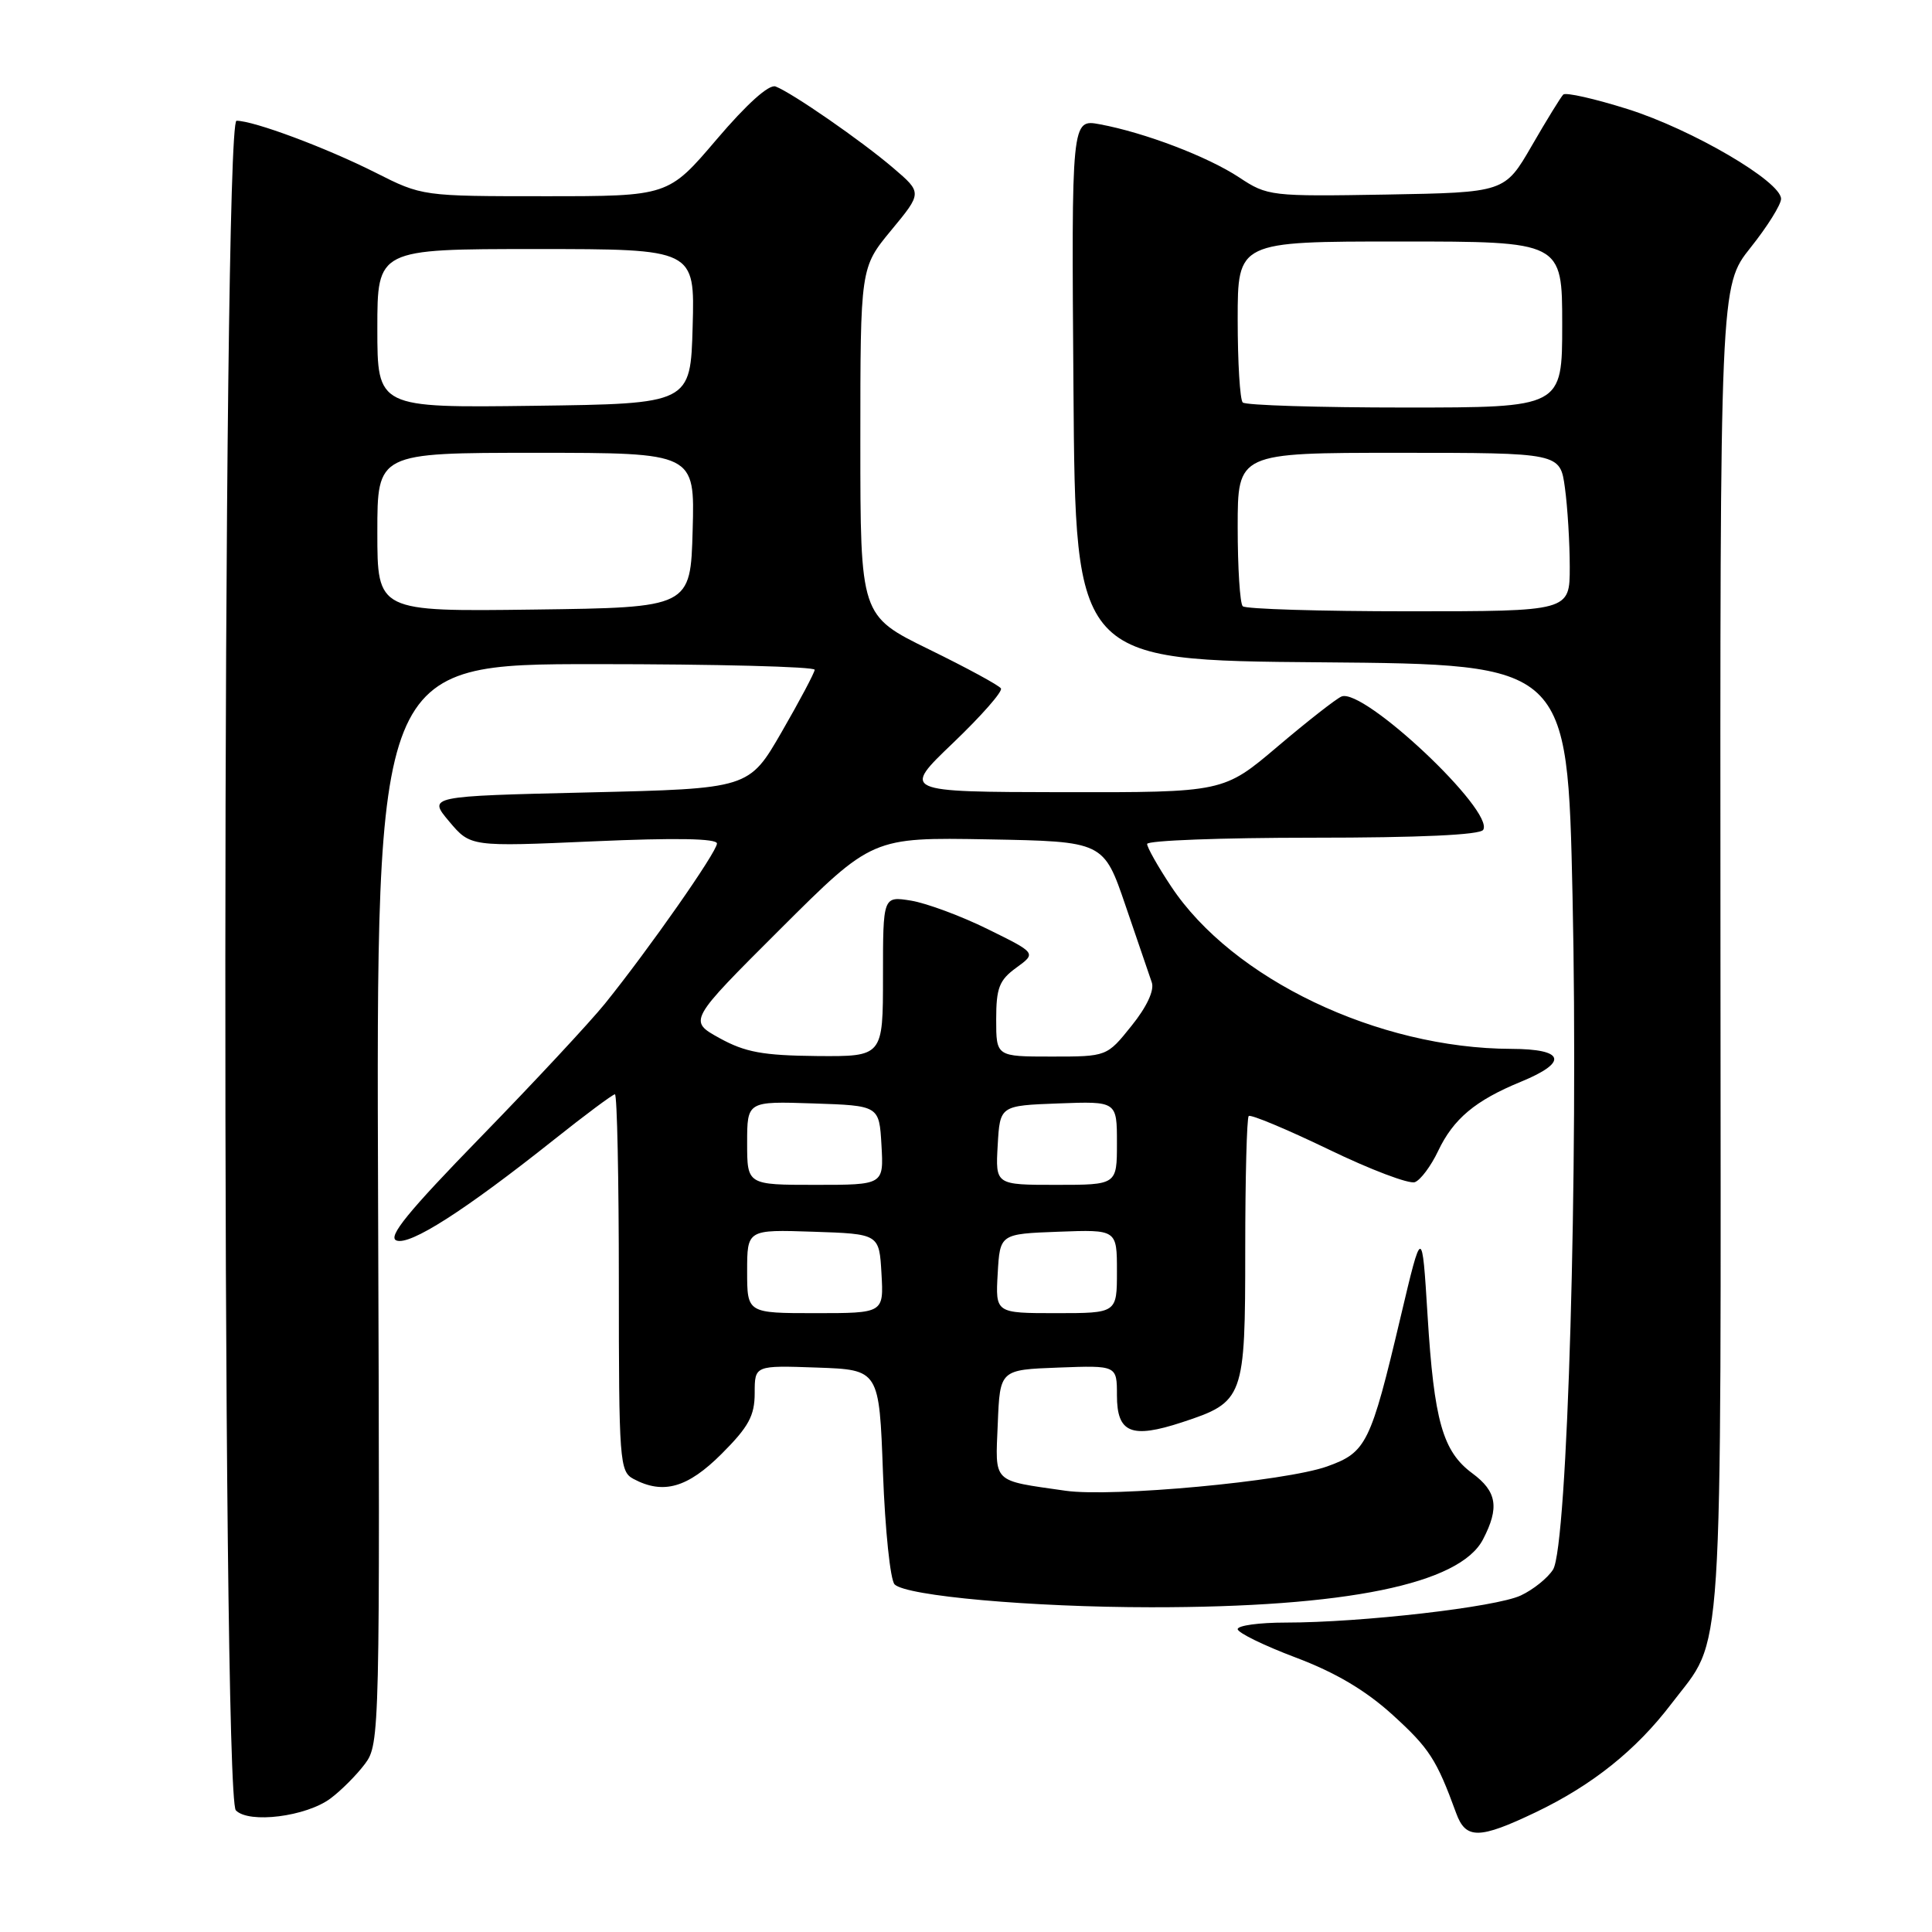<?xml version="1.0" encoding="UTF-8" standalone="no"?>
<!DOCTYPE svg PUBLIC "-//W3C//DTD SVG 1.1//EN" "http://www.w3.org/Graphics/SVG/1.1/DTD/svg11.dtd" >
<svg xmlns="http://www.w3.org/2000/svg" xmlns:xlink="http://www.w3.org/1999/xlink" version="1.1" viewBox="0 0 256 256">
 <g >
 <path fill="currentColor"
d=" M 203.50 240.13 C 211.00 236.54 216.82 231.88 221.49 225.73 C 228.46 216.57 228.03 223.16 227.97 125.95 C 227.91 37.90 227.91 37.90 231.95 32.82 C 234.18 30.03 236.00 27.11 236.00 26.35 C 236.00 24.05 224.21 17.15 215.69 14.46 C 211.31 13.08 207.46 12.21 207.14 12.53 C 206.82 12.85 204.94 15.90 202.97 19.31 C 199.39 25.50 199.39 25.50 183.71 25.78 C 168.38 26.04 167.95 25.99 164.20 23.51 C 160.04 20.76 151.71 17.58 145.74 16.47 C 141.97 15.77 141.97 15.77 142.24 51.64 C 142.50 87.50 142.50 87.50 175.10 87.76 C 207.70 88.03 207.70 88.03 208.37 118.76 C 209.16 154.91 207.71 204.88 205.79 207.97 C 205.09 209.09 203.16 210.64 201.51 211.41 C 198.23 212.95 180.43 215.00 170.33 215.00 C 166.85 215.00 164.00 215.39 164.00 215.87 C 164.00 216.34 167.45 218.03 171.66 219.62 C 176.95 221.61 180.94 223.97 184.53 227.23 C 189.40 231.66 190.35 233.13 192.95 240.25 C 194.22 243.74 195.99 243.72 203.50 240.13 Z  M 43.80 238.30 C 45.22 237.24 47.27 235.18 48.37 233.71 C 50.32 231.10 50.35 229.58 50.10 159.52 C 49.84 88.00 49.84 88.00 78.92 88.00 C 94.91 88.00 107.98 88.34 107.95 88.75 C 107.92 89.16 105.95 92.88 103.57 97.00 C 99.24 104.50 99.24 104.50 77.97 105.00 C 56.70 105.50 56.70 105.50 59.52 108.85 C 62.34 112.20 62.34 112.20 78.67 111.48 C 89.54 111.00 95.00 111.10 95.00 111.77 C 95.00 112.88 85.98 125.77 80.15 133.00 C 78.15 135.47 70.76 143.41 63.73 150.63 C 54.06 160.56 51.33 163.91 52.53 164.37 C 54.32 165.06 61.53 160.45 73.36 151.05 C 77.54 147.72 81.20 145.00 81.48 145.00 C 81.77 145.00 82.00 156.23 82.00 169.96 C 82.00 193.62 82.10 194.98 83.93 195.96 C 87.88 198.07 91.11 197.15 95.63 192.63 C 99.20 189.06 100.00 187.59 100.00 184.59 C 100.00 180.92 100.00 180.92 108.25 181.21 C 116.50 181.50 116.50 181.50 117.00 195.20 C 117.28 202.74 117.97 209.37 118.54 209.94 C 120.08 211.48 136.67 212.96 152.50 212.97 C 178.35 212.99 193.45 209.90 196.51 203.97 C 198.70 199.76 198.35 197.63 195.09 195.22 C 191.17 192.33 190.02 188.27 189.16 174.31 C 188.43 162.50 188.43 162.50 185.59 174.50 C 181.61 191.33 181.05 192.45 175.85 194.31 C 170.33 196.29 147.34 198.42 141.18 197.53 C 131.36 196.12 131.88 196.63 132.21 188.63 C 132.50 181.50 132.50 181.50 140.25 181.21 C 148.00 180.92 148.00 180.92 148.00 184.89 C 148.00 189.88 149.90 190.67 156.63 188.46 C 164.84 185.76 165.00 185.31 165.00 165.56 C 165.00 156.08 165.21 148.13 165.46 147.88 C 165.71 147.63 170.46 149.61 176.02 152.29 C 181.57 154.98 186.73 156.93 187.48 156.64 C 188.23 156.36 189.61 154.51 190.55 152.53 C 192.58 148.25 195.48 145.82 201.52 143.34 C 207.85 140.74 207.35 139.00 200.25 138.98 C 182.57 138.93 163.30 129.72 155.17 117.44 C 153.42 114.81 152.00 112.28 152.00 111.83 C 152.00 111.37 161.87 111.00 173.94 111.00 C 188.09 111.00 196.11 110.63 196.53 109.96 C 198.06 107.47 180.68 91.10 177.76 92.29 C 177.07 92.57 173.26 95.55 169.31 98.90 C 162.12 105.00 162.12 105.00 140.81 104.97 C 119.50 104.93 119.50 104.93 126.29 98.44 C 130.03 94.86 132.88 91.62 132.63 91.22 C 132.39 90.82 128.10 88.49 123.09 86.04 C 114.00 81.59 114.00 81.59 114.00 58.53 C 114.00 35.46 114.00 35.46 118.10 30.50 C 122.20 25.54 122.20 25.54 118.35 22.25 C 114.15 18.66 104.98 12.31 102.77 11.46 C 101.90 11.13 98.96 13.77 94.96 18.47 C 88.55 26.00 88.55 26.00 72.25 26.00 C 55.96 26.00 55.94 26.00 49.73 22.86 C 43.22 19.58 33.64 16.00 31.34 16.00 C 29.43 16.00 29.33 237.91 31.25 239.88 C 32.98 241.67 40.58 240.71 43.80 238.30 Z  M 164.67 80.33 C 164.30 79.97 164.00 75.24 164.00 69.83 C 164.00 60.00 164.00 60.00 185.36 60.00 C 206.73 60.00 206.73 60.00 207.36 64.64 C 207.71 67.19 208.00 71.92 208.00 75.14 C 208.00 81.00 208.00 81.00 186.67 81.00 C 174.93 81.00 165.03 80.70 164.67 80.33 Z  M 164.67 53.33 C 164.30 52.97 164.00 48.02 164.00 42.33 C 164.00 32.00 164.00 32.00 185.50 32.00 C 207.00 32.00 207.00 32.00 207.00 43.00 C 207.00 54.00 207.00 54.00 186.17 54.00 C 174.71 54.00 165.03 53.70 164.67 53.33 Z  M 99.00 168.46 C 99.00 162.92 99.00 162.92 107.75 163.21 C 116.50 163.50 116.50 163.50 116.80 168.75 C 117.10 174.00 117.10 174.00 108.05 174.00 C 99.00 174.00 99.00 174.00 99.00 168.46 Z  M 132.20 168.75 C 132.50 163.50 132.50 163.50 140.25 163.21 C 148.00 162.92 148.00 162.92 148.00 168.46 C 148.00 174.00 148.00 174.00 139.95 174.00 C 131.90 174.00 131.90 174.00 132.20 168.75 Z  M 99.00 151.46 C 99.00 145.92 99.00 145.92 107.75 146.21 C 116.50 146.50 116.50 146.50 116.80 151.75 C 117.10 157.00 117.10 157.00 108.05 157.00 C 99.00 157.00 99.00 157.00 99.00 151.46 Z  M 132.20 151.75 C 132.50 146.50 132.50 146.50 140.25 146.21 C 148.00 145.92 148.00 145.92 148.00 151.46 C 148.00 157.00 148.00 157.00 139.95 157.00 C 131.90 157.00 131.90 157.00 132.20 151.75 Z  M 95.35 137.56 C 91.20 135.27 91.20 135.27 103.39 123.11 C 115.58 110.95 115.58 110.95 130.91 111.22 C 146.24 111.50 146.24 111.50 149.14 120.00 C 150.74 124.67 152.30 129.26 152.62 130.18 C 152.98 131.22 151.95 133.43 149.93 135.93 C 146.67 140.00 146.67 140.00 139.33 140.00 C 132.00 140.00 132.00 140.00 132.00 135.08 C 132.00 130.91 132.40 129.87 134.66 128.23 C 137.33 126.29 137.33 126.29 130.89 123.12 C 127.35 121.37 122.77 119.68 120.73 119.34 C 117.00 118.74 117.00 118.74 117.00 129.37 C 117.00 140.00 117.00 140.00 108.25 139.93 C 101.10 139.86 98.74 139.43 95.35 137.56 Z  M 50.00 70.52 C 50.00 60.00 50.00 60.00 71.03 60.00 C 92.07 60.00 92.07 60.00 91.78 70.25 C 91.50 80.50 91.50 80.50 70.75 80.77 C 50.00 81.04 50.00 81.04 50.00 70.52 Z  M 50.00 43.52 C 50.00 33.00 50.00 33.00 71.03 33.00 C 92.07 33.00 92.07 33.00 91.78 43.25 C 91.50 53.50 91.50 53.50 70.75 53.77 C 50.00 54.04 50.00 54.04 50.00 43.52 Z "/>
</g>
</svg>